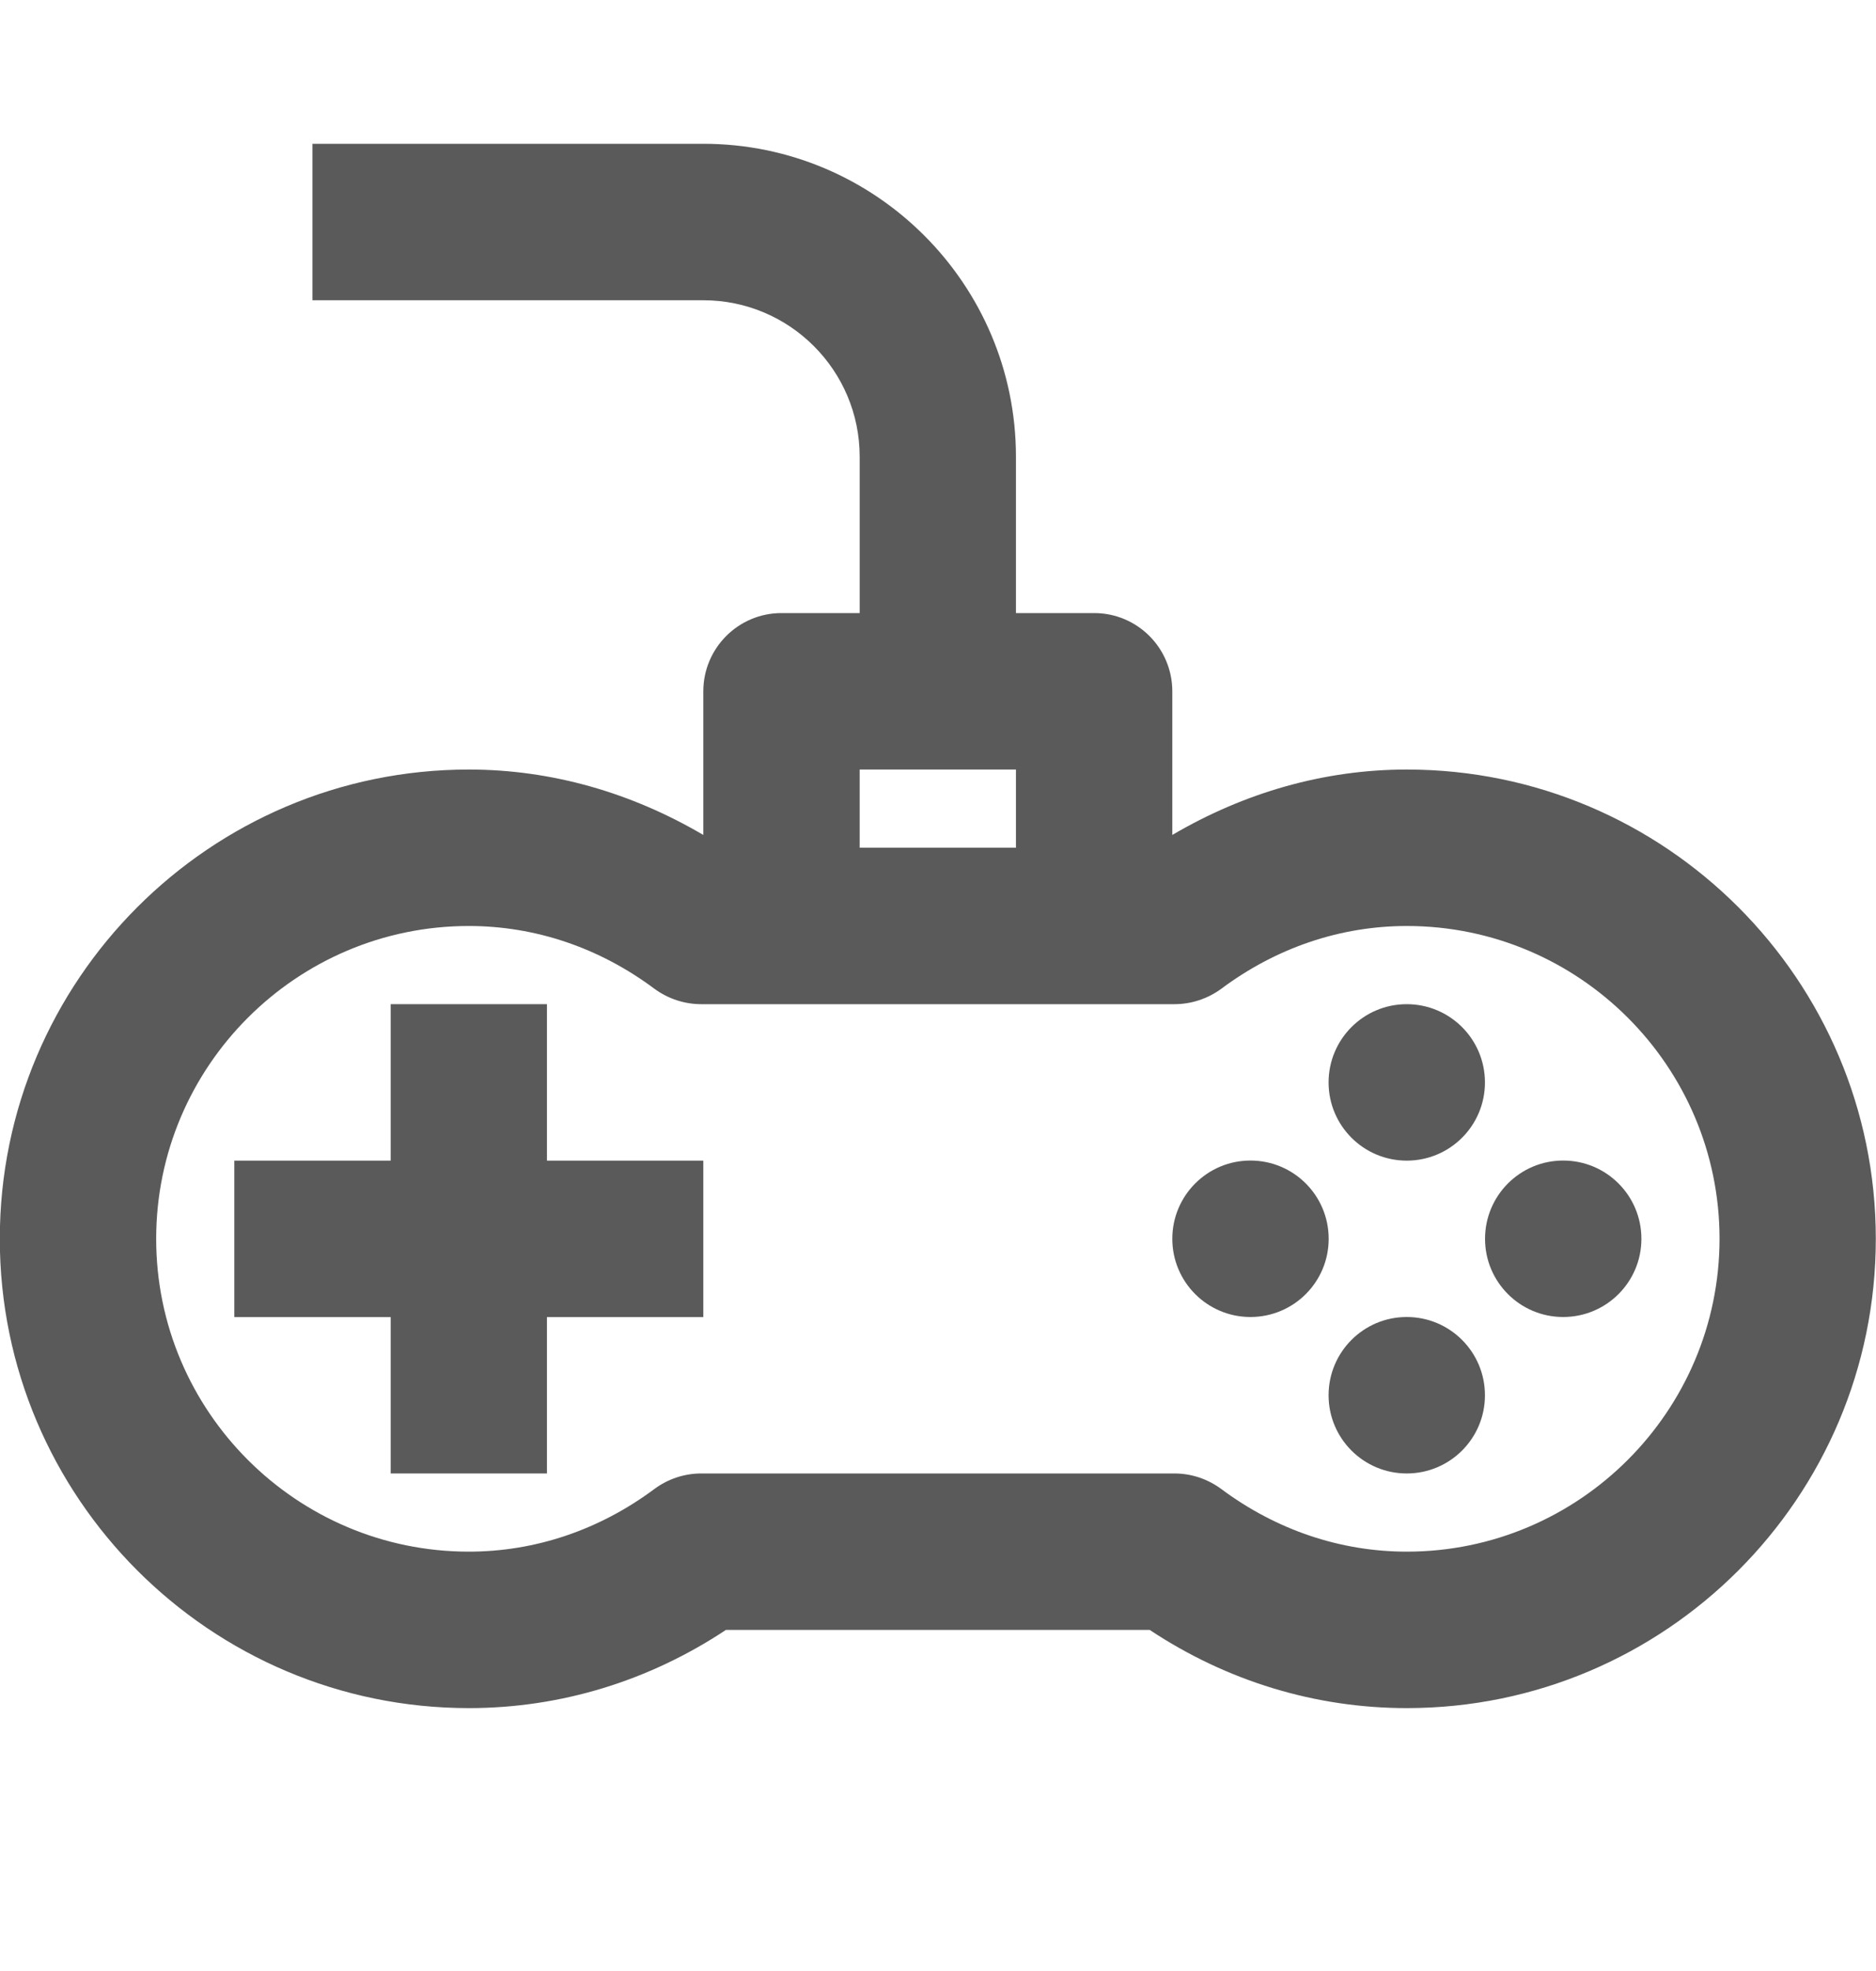 <svg width="20" height="21" viewBox="0 0 20 21" fill="none" xmlns="http://www.w3.org/2000/svg">
<path d="M14.998 8.199C14.115 8.199 13.264 8.446 12.498 8.896V7.366C12.498 6.906 12.126 6.532 11.665 6.532H10.831V4.866C10.831 3.028 9.336 1.532 7.498 1.532H3.331V3.199H7.498C8.418 3.199 9.165 3.946 9.165 4.866V6.532H8.331C7.871 6.532 7.498 6.906 7.498 7.366V8.896C6.732 8.446 5.881 8.199 4.998 8.199C2.241 8.199 -0.002 10.442 -0.002 13.199C-0.002 15.956 2.241 18.199 4.998 18.199C5.973 18.199 6.915 17.912 7.739 17.366H12.257C13.081 17.912 14.023 18.199 14.998 18.199C17.756 18.199 19.998 15.956 19.998 13.199C19.998 10.442 17.756 8.199 14.998 8.199ZM9.165 8.199H10.831V9.032H9.165V8.199ZM14.998 16.532C14.29 16.532 13.606 16.301 13.019 15.864C12.874 15.757 12.7 15.699 12.521 15.699H7.476C7.296 15.699 7.122 15.757 6.977 15.864C6.39 16.301 5.706 16.532 4.998 16.532C3.161 16.532 1.665 15.037 1.665 13.199C1.665 11.361 3.161 9.866 4.998 9.866C5.706 9.866 6.39 10.097 6.977 10.535C7.122 10.641 7.296 10.699 7.476 10.699H12.521C12.7 10.699 12.875 10.641 13.02 10.535C13.607 10.097 14.29 9.866 14.999 9.866C16.836 9.866 18.332 11.361 18.332 13.199C18.331 15.036 16.835 16.532 14.998 16.532Z" fill="#5A5A5A"/>
<path d="M14.997 12.366C15.458 12.366 15.831 11.993 15.831 11.533C15.831 11.072 15.458 10.699 14.997 10.699C14.537 10.699 14.164 11.072 14.164 11.533C14.164 11.993 14.537 12.366 14.997 12.366Z" fill="#5A5A5A"/>
<path d="M14.997 15.699C15.458 15.699 15.831 15.326 15.831 14.866C15.831 14.405 15.458 14.032 14.997 14.032C14.537 14.032 14.164 14.405 14.164 14.866C14.164 15.326 14.537 15.699 14.997 15.699Z" fill="#5A5A5A"/>
<path d="M16.665 14.032C17.126 14.032 17.499 13.659 17.499 13.199C17.499 12.738 17.126 12.365 16.665 12.365C16.205 12.365 15.832 12.738 15.832 13.199C15.832 13.659 16.205 14.032 16.665 14.032Z" fill="#5A5A5A"/>
<path d="M13.331 14.032C13.792 14.032 14.165 13.659 14.165 13.199C14.165 12.738 13.792 12.365 13.331 12.365C12.871 12.365 12.498 12.738 12.498 13.199C12.498 13.659 12.871 14.032 13.331 14.032Z" fill="#5A5A5A"/>
<path d="M5.831 10.699H4.165V12.366H2.498V14.033H4.165V15.699H5.831V14.033H7.498V12.366H5.831V10.699Z" fill="#5A5A5A"/>
</svg>
